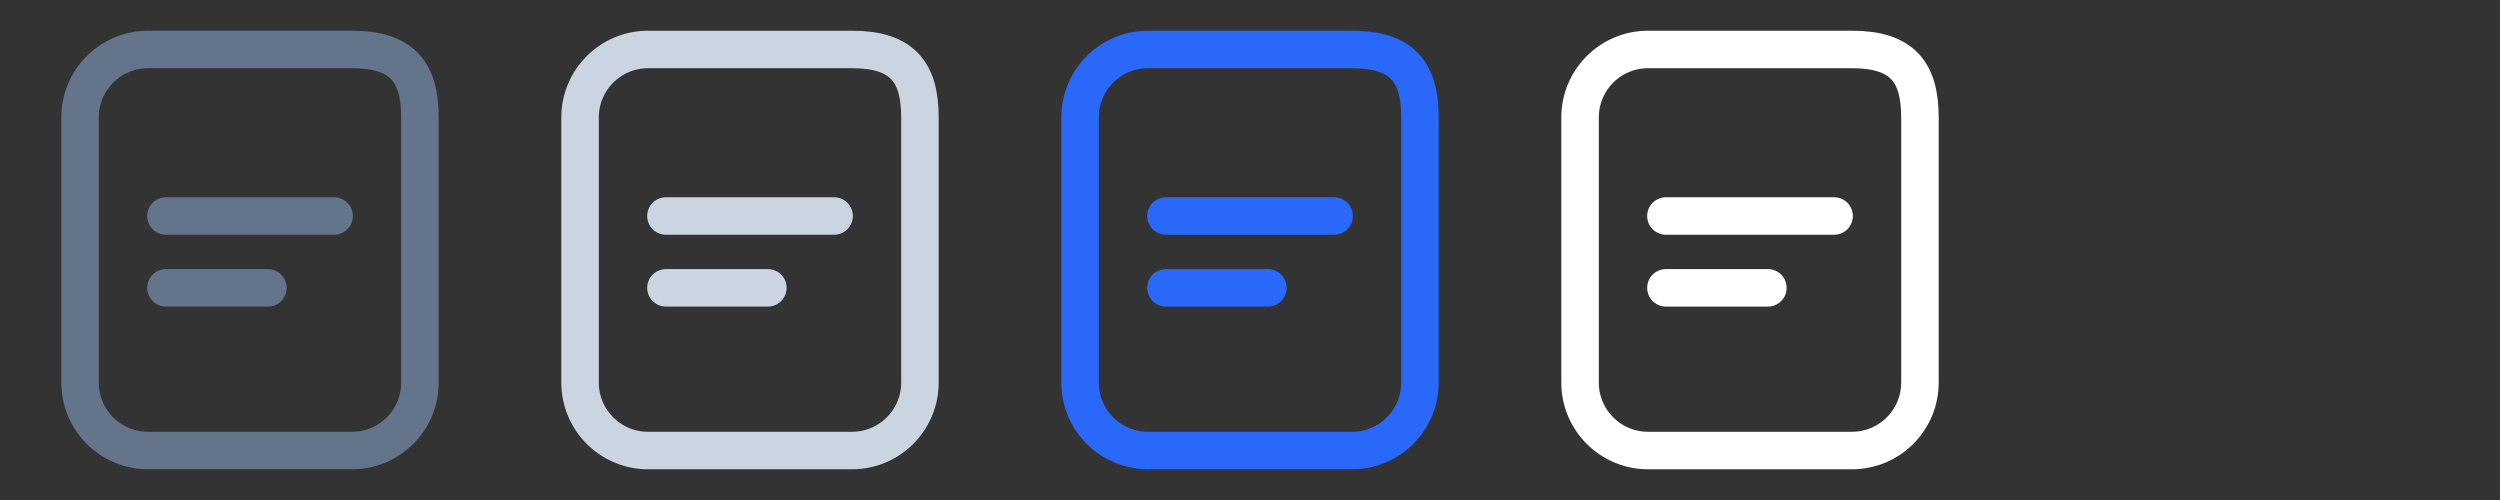 <svg width="80" height="16" viewBox="0 0 80 16" fill="none" xmlns="http://www.w3.org/2000/svg">
<rect x="0" y="0" width="80" height="16" fill="#333333" stroke="none"/>
<g clip-path="url(#clip0_944_20125)">
<path d="M2.562 3.758C2.562 2.557 3.536 1.583 4.737 1.583H11.263C12.874 1.583 13.438 2.305 13.438 3.758V12.242C13.438 13.443 12.464 14.417 11.263 14.417H4.737C3.536 14.417 2.562 13.443 2.562 12.242M2.562 3.758C2.562 4.96 2.562 12.242 2.562 12.242M2.562 3.758V12.242" stroke="#64748B" stroke-width="1.2" stroke-miterlimit="10" stroke-linecap="round" stroke-linejoin="round"/>
<path d="M5.31 6.912H10.691" stroke="#64748B" stroke-width="1.2" stroke-miterlimit="10" stroke-linecap="round" stroke-linejoin="round"/>
<path d="M5.31 9.211H8.572" stroke="#64748B" stroke-width="1.2" stroke-miterlimit="10" stroke-linecap="round" stroke-linejoin="round"/>
</g>
<g clip-path="url(#clip1_944_20125)">
<path d="M18.562 3.758C18.562 2.557 19.536 1.583 20.737 1.583H27.263C28.874 1.583 29.438 2.305 29.438 3.758V12.242C29.438 13.443 28.464 14.417 27.263 14.417H20.737C19.536 14.417 18.562 13.443 18.562 12.242M18.562 3.758C18.562 4.96 18.562 12.242 18.562 12.242M18.562 3.758V12.242" stroke="#CBD5E1" stroke-width="1.2" stroke-miterlimit="10" stroke-linecap="round" stroke-linejoin="round"/>
<path d="M21.31 6.912H26.691" stroke="#CBD5E1" stroke-width="1.2" stroke-miterlimit="10" stroke-linecap="round" stroke-linejoin="round"/>
<path d="M21.31 9.211H24.572" stroke="#CBD5E1" stroke-width="1.2" stroke-miterlimit="10" stroke-linecap="round" stroke-linejoin="round"/>
</g>
<g clip-path="url(#clip2_944_20125)">
<path d="M34.562 3.758C34.562 2.557 35.536 1.583 36.737 1.583H43.263C44.874 1.583 45.438 2.305 45.438 3.758V12.242C45.438 13.443 44.464 14.417 43.263 14.417H36.737C35.536 14.417 34.562 13.443 34.562 12.242M34.562 3.758C34.562 4.96 34.562 12.242 34.562 12.242M34.562 3.758V12.242" stroke="#2968F9" stroke-width="1.2" stroke-miterlimit="10" stroke-linecap="round" stroke-linejoin="round"/>
<path d="M37.31 6.912H42.691" stroke="#2968F9" stroke-width="1.2" stroke-miterlimit="10" stroke-linecap="round" stroke-linejoin="round"/>
<path d="M37.31 9.211H40.572" stroke="#2968F9" stroke-width="1.2" stroke-miterlimit="10" stroke-linecap="round" stroke-linejoin="round"/>
</g>
<g clip-path="url(#clip3_944_20125)">
<path d="M50.562 3.758C50.562 2.557 51.536 1.583 52.737 1.583H59.263C60.874 1.583 61.438 2.305 61.438 3.758V12.242C61.438 13.443 60.464 14.417 59.263 14.417H52.737C51.536 14.417 50.562 13.443 50.562 12.242M50.562 3.758C50.562 4.96 50.562 12.242 50.562 12.242M50.562 3.758V12.242" stroke="white" stroke-width="1.2" stroke-miterlimit="10" stroke-linecap="round" stroke-linejoin="round"/>
<path d="M53.31 6.912H58.691" stroke="white" stroke-width="1.2" stroke-miterlimit="10" stroke-linecap="round" stroke-linejoin="round"/>
<path d="M53.31 9.211H56.572" stroke="white" stroke-width="1.2" stroke-miterlimit="10" stroke-linecap="round" stroke-linejoin="round"/>
</g>
<defs>
<clipPath id="clip0_944_20125">
<rect width="16" height="16" fill="white"/>
</clipPath>
<clipPath id="clip1_944_20125">
<rect width="16" height="16" fill="white" transform="translate(16)"/>
</clipPath>
<clipPath id="clip2_944_20125">
<rect width="16" height="16" fill="white" transform="translate(32)"/>
</clipPath>
<clipPath id="clip3_944_20125">
<rect width="16" height="16" fill="white" transform="translate(48)"/>
</clipPath>
</defs>
</svg>
